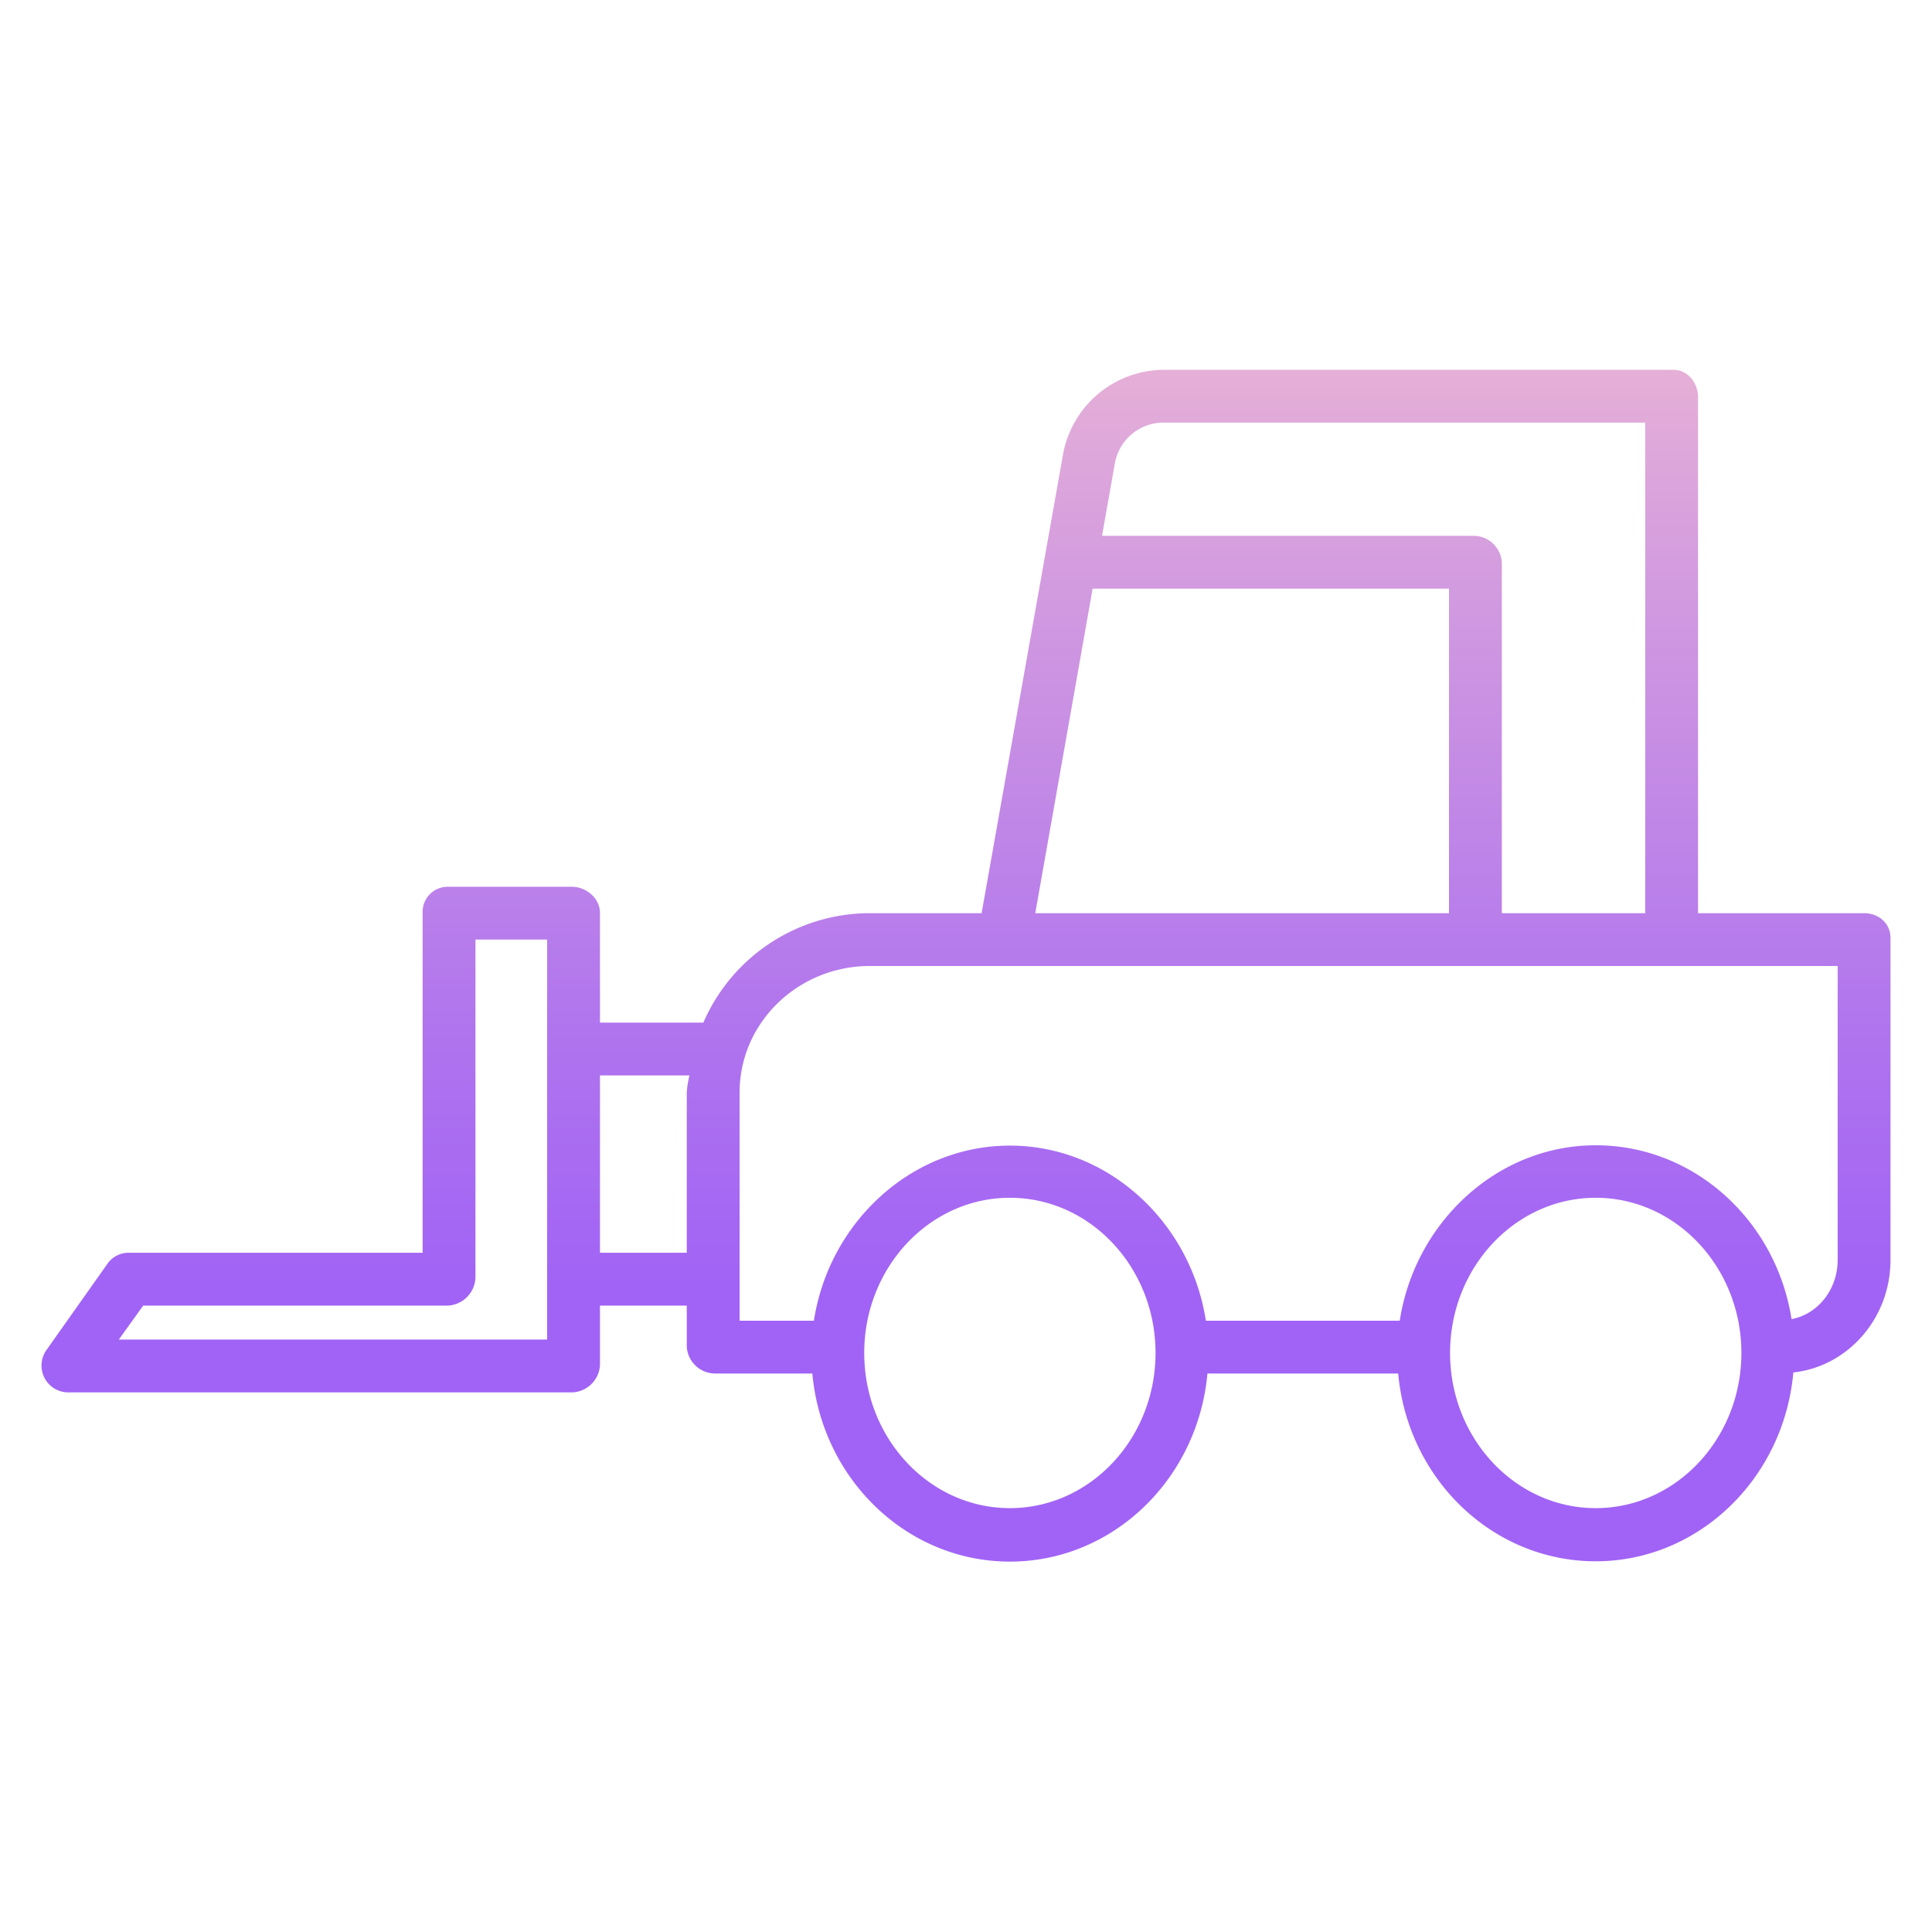 <?xml version="1.0"?>
<svg xmlns="http://www.w3.org/2000/svg" xmlns:xlink="http://www.w3.org/1999/xlink" id="Layer_1" data-name="Layer 1" viewBox="0 0 512 512" width="512" height="512"><defs><linearGradient id="linear-gradient" x1="256" y1="494" x2="256" y2="19.658" gradientUnits="userSpaceOnUse"><stop offset="0.322" stop-color="#a163f5"/><stop offset="0.466" stop-color="#b074ee"/><stop offset="0.752" stop-color="#d8a1dd"/><stop offset="0.898" stop-color="#efbad3"/></linearGradient></defs><title> Cargo 2</title><path d="M494,242H450V105.33c0-3.866-2.692-7.33-6.559-7.33H308.251a27.315,27.315,0,0,0-26.582,22.658L260.136,242H230.468A48.143,48.143,0,0,0,186.4,271H159V241.93c0-3.867-3.612-6.93-7.479-6.93H118.654A6.653,6.653,0,0,0,112,241.93V332H34.318a6.79,6.79,0,0,0-5.724,2.743L12.275,357.819A7.113,7.113,0,0,0,18,369H151.521A7.655,7.655,0,0,0,159,361.732V346h23v10.828A7.552,7.552,0,0,0,189.457,364h25.819c2.546,28,25.049,49.842,52.353,49.842S317.437,392,319.982,364h50.551c2.545,28,25.049,49.756,52.353,49.756,27.355,0,49.89-22.043,52.365-50.044C489.7,362.161,501,349.365,501,333.913V248.552C501,244.686,497.866,242,494,242ZM145,355H31.485l6.467-9h80.7A7.706,7.706,0,0,0,126,338.542V249h19Zm37-65.438V332H159V285h23.721A25.214,25.214,0,0,0,182,289.562ZM295.452,122.805A13.058,13.058,0,0,1,308.251,112H436V242H398V149.163A7.477,7.477,0,0,0,390.617,142H292.05ZM289.558,156H384v86H274.356ZM267.629,399.67c-21.284,0-38.6-18.447-38.6-41.123s17.316-41.123,38.6-41.123,38.6,18.447,38.6,41.123S288.913,399.67,267.629,399.67Zm155.257,0c-21.284,0-38.6-18.447-38.6-41.123s17.316-41.123,38.6-41.123,38.6,18.447,38.6,41.123S444.17,399.67,422.886,399.67ZM487,333.913c0,7.854-5.293,14.382-12.221,15.669-4.1-26.144-25.8-46.072-51.893-46.072-26.173,0-47.935,20.49-51.936,46.49H319.565c-4-26-25.763-46.4-51.936-46.4S219.694,324,215.694,350H196V289.562C196,270.809,211.714,256,230.468,256H487Z" style="fill:url(#linear-gradient)"/></svg>

